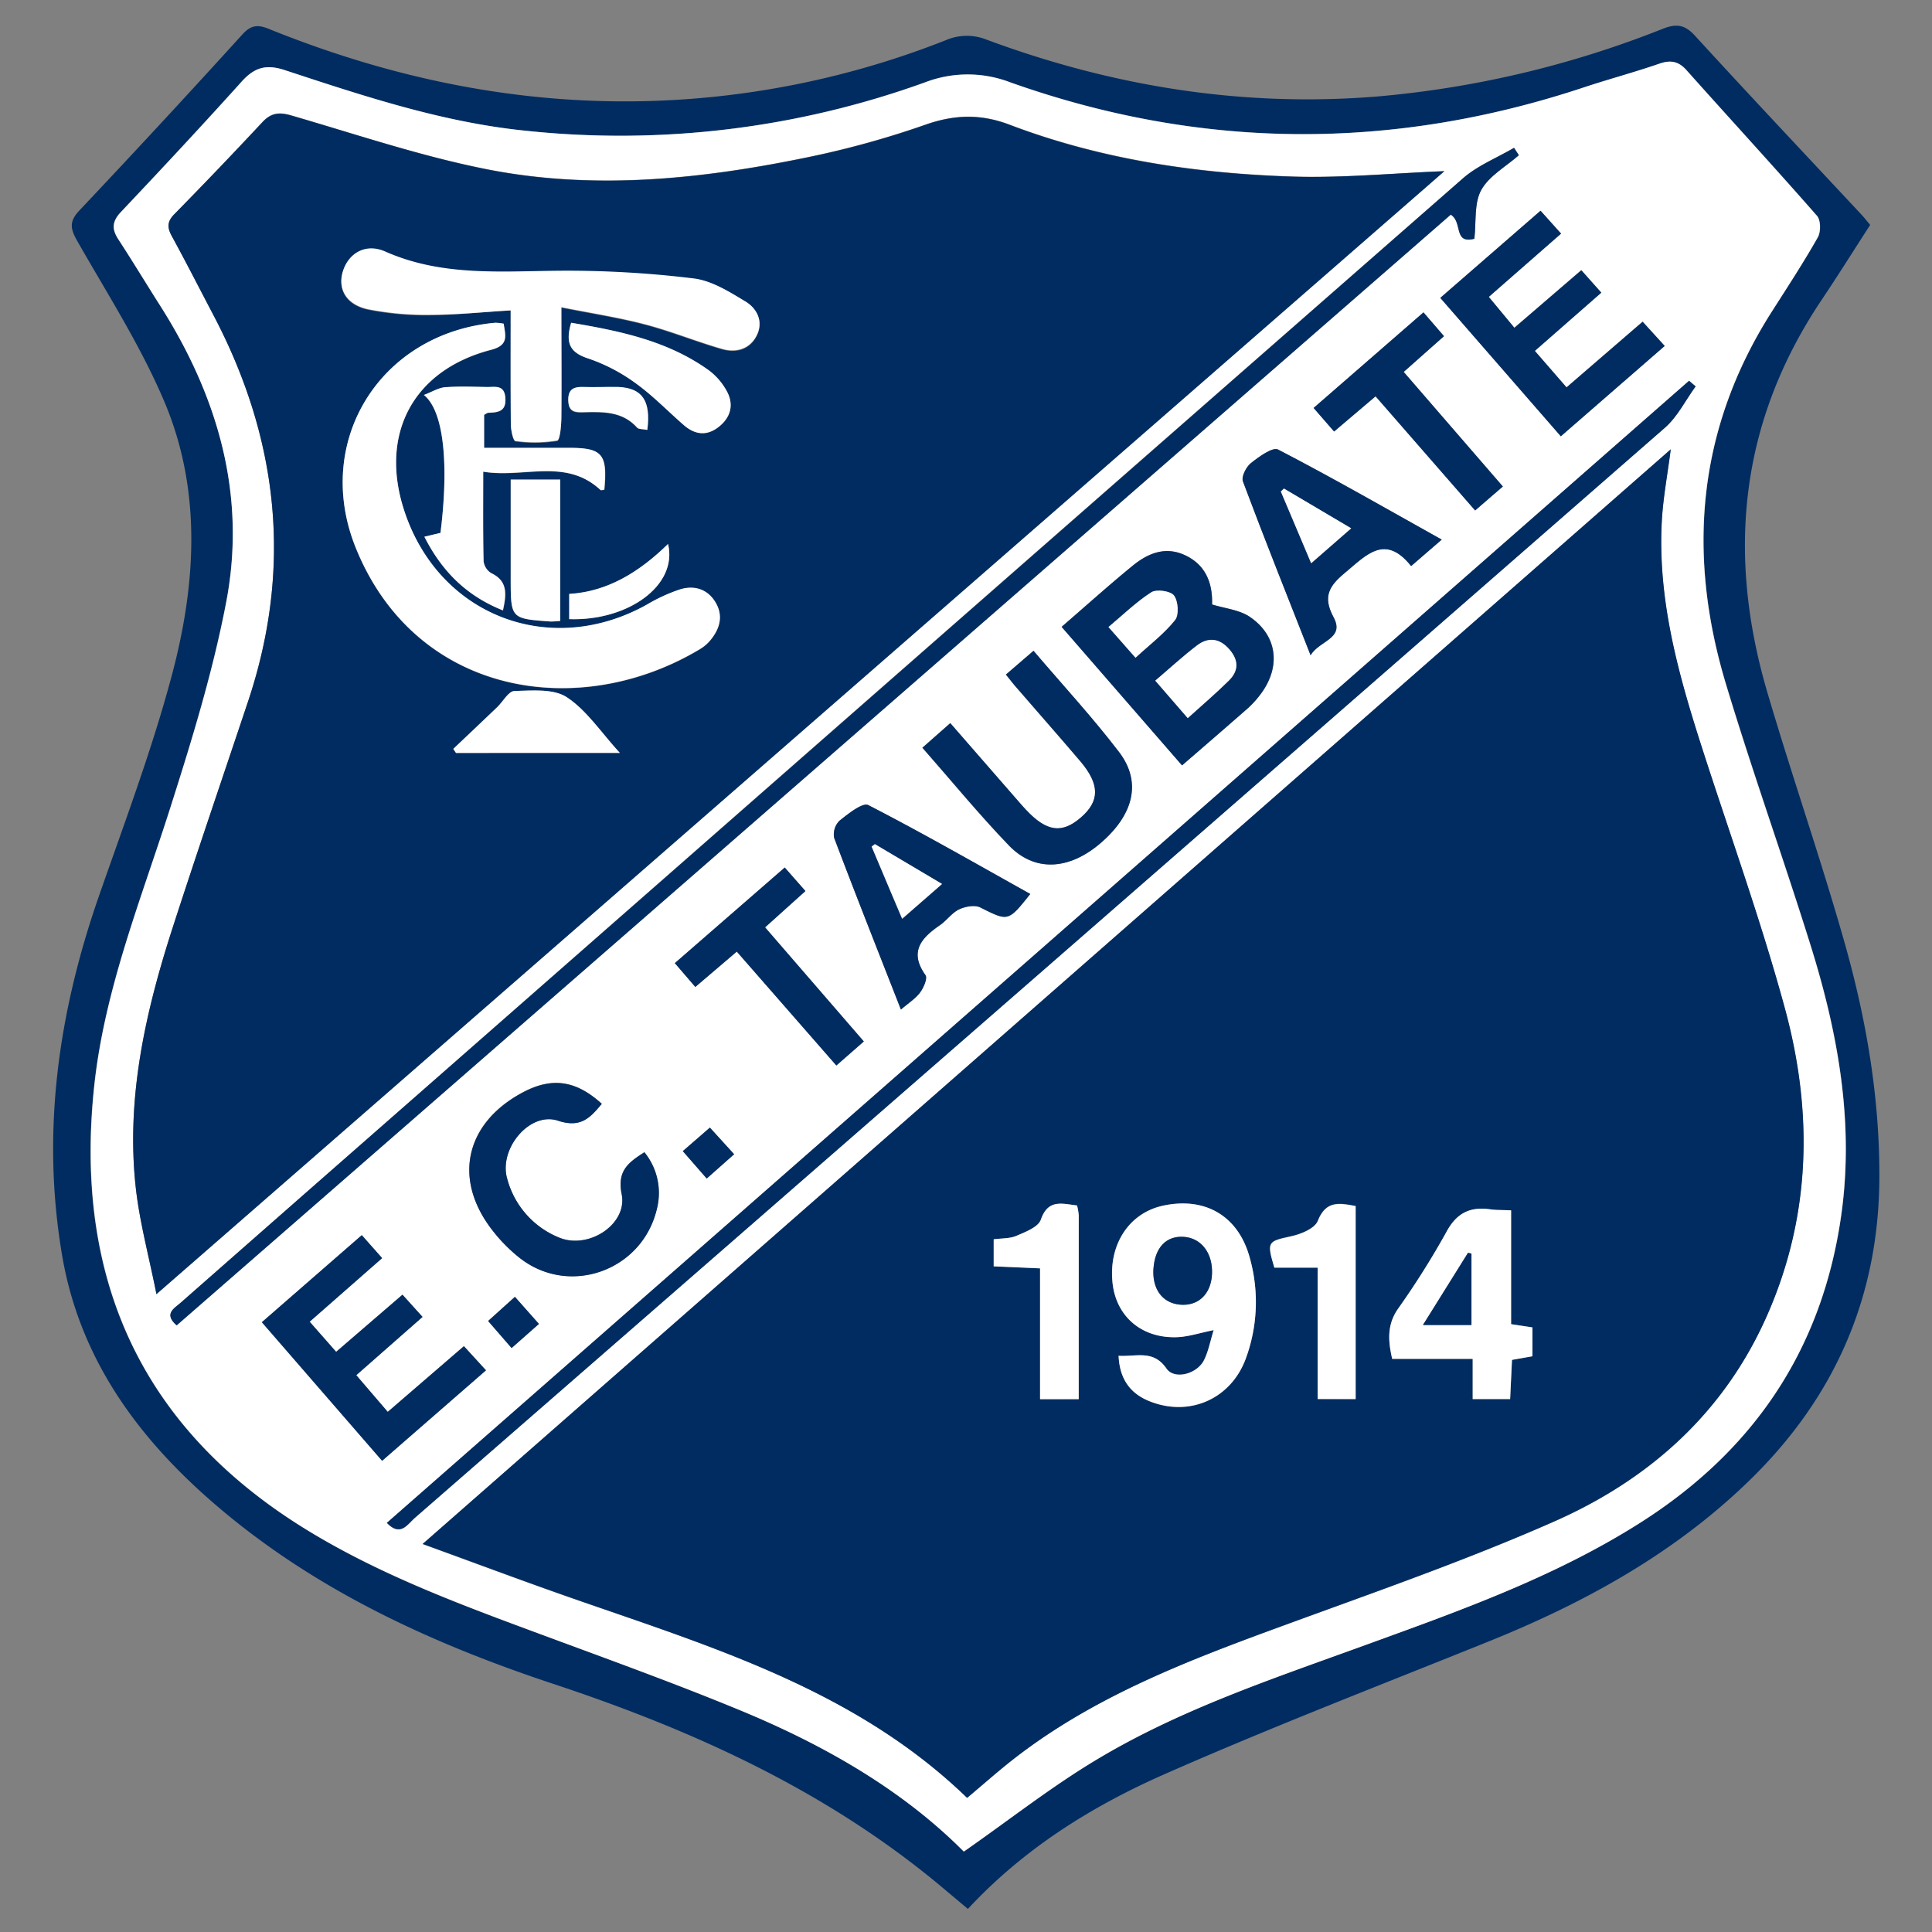 <svg id="Layer_1" data-name="Layer 1" xmlns="http://www.w3.org/2000/svg" viewBox="0 0 500 500"><rect x="0" y="0" width="500" height="500" fill="#808080" stroke="none"/><defs><style>.cls-1{fill:#012c61;}.cls-2{fill:#fff;}</style></defs><title>Taubaté</title><path class="cls-1" d="M484,58.21c-4.26,6.59-8.31,13.06-12.56,19.4-21.24,31.64-24.63,65.81-14,101.75,6.34,21.53,13.73,42.75,19.86,64.34,5.61,19.72,9.1,39.84,9.08,60.54,0,31-11.33,57.1-33.36,78.64-19.48,19.05-42.86,31.91-67.93,42-27.91,11.25-56,22.08-83.53,34.2-18.93,8.33-36.52,19.28-51.07,34.95L244,488.58c-29.7-24.94-64.19-40.65-100.65-52.74-32.13-10.65-62.59-24.68-88.42-47.14-19.7-17.13-34.44-37.53-38.89-64-5.33-31.63-1-62.31,9.42-92.39,6.61-19,13.74-37.86,18.93-57.24,6.3-23.48,7.91-47.69-1.67-70.68C36.6,89.79,27.88,76.22,20,62.38c-1.89-3.3-2.09-5.14.63-8Q41.89,31.86,62.73,8.91c2.18-2.39,3.9-2.62,6.8-1.45,31.86,12.89,64.86,19.76,99.37,18.66A226.37,226.37,0,0,0,244.78,10.4a13.7,13.7,0,0,1,10.52-.15c32.59,12.1,66.21,17.55,101,14.73A260.51,260.51,0,0,0,430.33,7.45c3.72-1.46,5.84-1,8.52,2C453,24.91,467.42,40.19,481.74,55.54,482.52,56.38,483.22,57.29,484,58.21Zm-234.56,421c11.75-8.22,22.64-16.78,34.42-23.85,21.52-12.92,45.32-20.84,68.79-29.37,24.73-9,49.56-17.74,72-32,29.07-18.5,46.73-44.46,51.78-78.73,3.57-24.14-.61-47.5-7.76-70.43-7.08-22.72-15.13-45.15-22-67.93-10.17-33.77-7.34-66.18,12-96.42,4-6.31,8.14-12.59,11.83-19.11.8-1.4.75-4.41-.23-5.53-11.09-12.65-22.47-25-33.68-37.59-2.05-2.3-4-2.85-7-1.82-6.45,2.24-13.06,4-19.54,6.14C360.35,39.07,310.8,38.8,261.5,21.3a30.82,30.82,0,0,0-22.13,0A232.15,232.15,0,0,1,136.09,33.83c-21.56-2.16-42-9-62.38-15.68-5-1.64-8-.62-11.24,3C52.21,32.55,41.76,43.76,31.23,54.9c-2.26,2.39-2.37,4.32-.66,7,3.73,5.72,7.26,11.57,10.93,17.33,14.94,23.5,22.34,49,17,76.65-3.46,18.07-8.93,35.83-14.53,53.4-7.49,23.48-16.8,46.45-19.55,71.16-5.45,49,11.1,88,53.59,114.65,19.46,12.22,40.87,20.11,62.28,28,17.16,6.36,34.4,12.58,51.32,19.57C213.32,451.62,233.52,463.15,249.43,479.18Z"/><path class="cls-2" d="M249.43,479.18c-15.91-16-36.11-27.56-57.77-36.52-16.92-7-34.16-13.21-51.32-19.57-21.41-7.94-42.82-15.83-62.28-28-42.49-26.68-59-65.63-53.59-114.65,2.75-24.71,12.06-47.68,19.55-71.16,5.6-17.57,11.07-35.33,14.53-53.4,5.29-27.64-2.11-53.15-17-76.65-3.67-5.76-7.2-11.61-10.93-17.33-1.71-2.63-1.6-4.56.66-7,10.53-11.14,21-22.35,31.24-33.73,3.28-3.64,6.26-4.66,11.24-3,20.4,6.71,40.82,13.52,62.38,15.68A232.15,232.15,0,0,0,239.37,21.34a30.82,30.82,0,0,1,22.13,0c49.3,17.5,98.85,17.77,148.5,1.25,6.48-2.15,13.09-3.9,19.54-6.14,3-1,5-.48,7,1.82,11.21,12.55,22.59,24.94,33.68,37.59,1,1.12,1,4.13.23,5.53-3.69,6.52-7.79,12.8-11.83,19.11-19.33,30.24-22.16,62.65-12,96.42,6.85,22.78,14.9,45.21,22,67.93,7.15,22.93,11.33,46.29,7.76,70.43-5.05,34.27-22.71,60.23-51.78,78.73-22.4,14.25-47.23,23-72,32-23.47,8.53-47.27,16.45-68.79,29.37C272.07,462.4,261.18,471,249.43,479.18Zm.86-13.9c4.29-3.59,8.25-7.13,12.44-10.37C283.32,439,307.25,429.82,331.38,421c23.74-8.71,47.7-17,70.8-27.2,24.57-10.84,44-28.07,55.11-53.33,11.4-25.85,11.88-52.59,4.66-79.26-6.22-22.94-14.34-45.37-21.62-68-6.13-19.09-11.46-38.35-10.26-58.69.34-5.75,1.42-11.46,2.29-18.19l-323,283.29c13.13,4.77,25,9.21,36.89,13.4C183.17,425.92,221,436.94,250.29,465.28Zm123.51-421c-13.28.53-26.25,1.79-39.17,1.38-25.07-.79-49.79-4.48-73.4-13.44-7.45-2.82-14.21-2.61-21.67,0a236.06,236.06,0,0,1-29.79,8.29c-27.57,5.75-55.5,8.76-83.36,3.34-17.26-3.35-34.07-9.06-51-14-3.13-.91-5.23-.71-7.49,1.72Q56.66,43.7,45.09,55.46c-1.87,1.91-1.83,3.44-.62,5.66C48.23,68,51.79,75,55.42,81.9c16.71,32,20.31,65.13,8.78,99.62-6.49,19.42-13.12,38.81-19.43,58.29-7.13,22-12.23,44.42-9.61,67.76,1,8.77,3.35,17.39,5.33,27.35Zm19.27-4.14-1.24-1.9c-4.42,2.59-9.4,4.56-13.19,7.87q-136,119-271.76,238.25-30.06,26.37-60.1,52.76c-1.7,1.5-4.49,2.9-1.06,5.87L375.45,55.57c3.16,1.93.6,7.65,6.11,6.24.51-4.38-.1-9.18,1.78-12.61C385.36,45.52,389.72,43.12,393.07,40.17ZM438.83,100l-1.72-1.41-337,295.56c3.52,3.68,5.33.36,7.19-1.26q161.85-141,323.56-282.19C434.15,107.8,436.2,103.55,438.83,100ZM274.75,162.23l31.18,35.85c6-5.18,11.48-9.94,17-14.76a24.2,24.2,0,0,0,2.73-2.9c6-7.27,5.25-15.77-2.26-20.82-2.67-1.79-6.32-2.11-9.7-3.16.18-6-2-10.33-6.81-12.66-5.24-2.54-9.81-.58-13.83,2.71C287,151.44,281.18,156.67,274.75,162.23Zm156.07-72.7-5.71-6.29-19.69,17-8.21-9.45,17.18-15.09-5.17-5.8L391.9,84.82l-6.63-8L404,60.46l-5.29-5.92L372.75,77.09l31.19,35.82ZM98.89,378.05l26.88-23.42-5.71-6.24-19.71,17-8.15-9.5,17.15-15.08-5.19-5.75L87,349.86l-6.86-7.8L98.89,325.6l-5.26-5.94L67.77,342.19ZM260.33,174.58c1.29,1.6,2.18,2.77,3.15,3.88,5.33,6.16,10.73,12.27,16,18.48s5.17,10.36.18,14.66-8.87,3.64-14.16-2c-1-1.1-2-2.25-3-3.38-5.45-6.24-10.89-12.49-16.61-19.06l-7.21,6.36c7.58,8.62,14.66,17.24,22.36,25.26,6.65,6.95,15.53,6.43,23.68-.52,8.63-7.38,10.77-15.85,4.86-23.6-6.84-9-14.53-17.27-22.15-26.22ZM166.77,298.2c-4.07,2.62-7.12,4.73-5.89,10.86,1.55,7.74-8.56,14.4-16.22,11.2A22.7,22.7,0,0,1,131.24,305c-2.23-7.77,5.89-17.39,13.13-15,5.95,2,8.38-.78,11.36-4.36-6.76-6.15-13-7-20.69-2.82-14.73,8-17.87,22.44-7.59,35.59a41.45,41.45,0,0,0,7,7.09c12.85,10.12,31.75,3.33,35.53-12.64A16.68,16.68,0,0,0,166.77,298.2ZM373.12,139.65c-14.42-8.05-28.22-16-42.33-23.31-1.41-.73-5,1.87-7.05,3.52-1.23,1-2.5,3.51-2.05,4.71,5.52,14.74,11.36,29.35,17.51,45,2.34-3.89,9-4.25,5.92-9.89-2.84-5.28-1.17-8,3-11.47,5.55-4.62,10.37-10.15,17.1-1.72Zm-140,121.63c2.1-1.8,3.87-2.89,5-4.44.91-1.22,1.94-3.65,1.37-4.45-4.29-6-1.11-9.59,3.7-12.91,1.77-1.22,3.09-3.21,5-4.11,1.59-.76,4.07-1.21,5.49-.5,7.23,3.61,7.16,3.76,12.93-3.49-14-7.79-27.77-15.75-41.92-23-1.46-.75-5.2,2.25-7.46,4.05a5,5,0,0,0-1.37,4.43C221.4,231.44,227.16,246,233.16,261.28ZM208.44,230.6l-5.32-6.09-28.44,24.74,5.3,6.16c3.68-3.15,7.05-6,10.73-9.15l25.77,29.48,7.1-6.22L198,240ZM356,102.56l25.75,29.53,7.17-6.2L363.27,96.24,373.7,87l-5.29-6.14L340,105.58l5.3,6.09ZM176.71,297.91,182.9,305l7.11-6.27-6.27-6.89Zm-37.24,44.72-6.21-7-6.93,6.25,6.07,7Z"/><path class="cls-1" d="M250.29,465.28c-29.27-28.34-67.12-39.36-104-52.32-11.92-4.19-23.76-8.63-36.89-13.4l323-283.29c-.87,6.73-1.95,12.44-2.29,18.19-1.2,20.34,4.13,39.6,10.26,58.69,7.28,22.66,15.4,45.09,21.62,68,7.22,26.67,6.74,53.41-4.66,79.26-11.14,25.26-30.54,42.49-55.11,53.33-23.1,10.19-47.06,18.49-70.8,27.2-24.13,8.85-48.06,18-68.65,33.94C258.54,458.15,254.58,461.69,250.29,465.28Zm39.2-114.4c.29,6.43,3.39,10.05,8.45,11.95,10.19,3.83,20.62-.9,24.43-11.1a42.29,42.29,0,0,0,1.12-26C320.61,314.78,312,309.66,301,312c-8.87,1.91-14.21,10.15-13.07,20.16,1,8.54,7.52,14.18,16.59,13.88,3-.1,6-1.11,9.56-1.83-.88,2.84-1.35,5.49-2.5,7.78-1.81,3.6-7.65,5.14-9.72,2.16C298.45,349.25,294.17,351.15,289.49,350.88Zm101.58-37.64c-2.31-.11-3.8-.05-5.26-.26-5.34-.78-8.88.93-11.57,6a213.63,213.63,0,0,1-12.51,19.83c-2.7,4-2.56,8-1.43,12.85h20.83v10.4h9.69c.17-3.54.32-6.78.48-10.14l5.3-.94v-7.47l-5.53-.84Zm-40.23,48.84v-50c-4.27-.81-7.7-1.44-9.78,3.81-.78,2-4.32,3.45-6.85,4-6.16,1.35-6.41,1.39-4.41,8.13H341v34Zm-71.67,0c0-16.31,0-32,0-47.58a15.38,15.38,0,0,0-.44-2.52c-3.91-.45-7.49-1.72-9.37,3.68-.66,1.92-4,3.16-6.29,4.17-1.73.75-3.85.63-5.91.91v7l12,.52V362.1Z"/><path class="cls-1" d="M373.8,44.31,40.49,334.92c-2-10-4.34-18.58-5.33-27.35-2.62-23.34,2.48-45.75,9.61-67.76,6.31-19.48,12.94-38.87,19.43-58.29C75.73,147,72.13,113.89,55.42,81.9,51.79,75,48.23,68,44.47,61.12c-1.21-2.22-1.25-3.75.62-5.66Q56.64,43.69,67.91,31.64c2.26-2.43,4.36-2.63,7.49-1.72,16.94,4.9,33.75,10.61,51,14,27.86,5.42,55.79,2.41,83.36-3.34a236.06,236.06,0,0,0,29.79-8.29c7.46-2.61,14.22-2.82,21.67,0,23.61,9,48.33,12.65,73.4,13.44C347.55,46.1,360.52,44.84,373.8,44.31ZM130.35,83.77a13.32,13.32,0,0,0-2.14-.21C98.42,86.2,80.84,114.27,92.14,142c15.63,38.34,58,44.77,89.19,25.93a10.54,10.54,0,0,0,2.6-2.3c2.4-2.95,3.28-6.27,1.24-9.69s-5.47-4.46-9.11-3.37a43.63,43.63,0,0,0-8.58,3.92c-25,13.95-53.76,3-62.77-24-6.67-20,2.12-36.67,22.43-41.92C131.72,89.32,130.81,86.88,130.35,83.77Zm1.81-3.44c0,10.36,0,20,.06,29.6,0,1.51.61,4.27,1.18,4.33a36.18,36.18,0,0,0,10.8-.11c.77-.15,1.07-4.09,1.1-6.3.12-8.93,0-17.86,0-28.21,7.77,1.55,14.76,2.61,21.56,4.4s13.25,4.44,20,6.38c3.64,1.06,7.16.13,9-3.51s.06-6.92-2.84-8.7c-4.18-2.57-8.76-5.47-13.44-6a270.37,270.37,0,0,0-34.25-2c-15.46.08-30.89,1.56-45.68-5-5.07-2.25-9.34.32-10.85,5s.68,8.67,6.38,9.94a77.54,77.54,0,0,0,16.76,1.45C118.37,81.46,124.82,80.77,132.16,80.33ZM109.83,138.9c4.72,9.29,11.17,15.4,20.37,19.1,1-4.42,1.12-7.67-3-9.63a4.18,4.18,0,0,1-2-3.08c-.18-7.45-.1-14.91-.1-23.19,10.51,1.78,21.32-3.64,30.34,4.73.16.15.63,0,1-.06.86-9.26-.49-10.84-9.21-10.84H125.28v-8.55c.53-.26.82-.52,1.11-.53,2.49-.09,4.62-.26,4.39-3.79s-2.6-2.84-4.66-2.87c-3.66-.06-7.35-.21-11,.06-1.66.12-3.26,1.13-5.42,2,5.18,4.15,6.5,18,4.29,35.69Zm38-55.37c-1.58,5.33-.26,7.73,4.44,9.25a45.61,45.61,0,0,1,12.32,6.45c4.44,3.18,8.27,7.2,12.41,10.8,2.89,2.5,6,2.84,9.09.39s3.92-5.85,1.93-9.35a16.58,16.58,0,0,0-4.53-5.21C172.89,88.24,160.58,85.67,147.81,83.53ZM145,160.68V124.13H132.17c0,8.87,0,17.3,0,25.73,0,10.23.05,10.25,10.31,11A19.83,19.83,0,0,0,145,160.68Zm-27.69,33.13.73,1.05h42.38c-4.88-5.33-8.55-11-13.7-14.4-3.44-2.28-9-1.75-13.59-1.63-1.52,0-2.94,2.73-4.44,4.17C124.91,186.62,121.11,190.21,117.31,193.81Zm55.58-53c-7.47,7.3-15.66,12.33-25.58,12.93v6.52C162.42,160.74,175.48,151.57,172.89,140.77Zm-5.37-29.51c1-7.59-1.32-10.82-7.44-11.07-3-.12-6,.06-9,0-2.55-.1-4.08.44-4,3.52s1.83,3.08,4,3c5-.13,10-.28,13.83,4C165.32,111.13,166.4,111,167.52,111.26Z"/><path class="cls-1" d="M393.07,40.17c-3.35,2.95-7.71,5.35-9.73,9-1.88,3.43-1.27,8.23-1.78,12.61-5.51,1.41-2.95-4.31-6.11-6.24L45.72,343c-3.43-3-.64-4.37,1.06-5.87q30-26.4,60.1-52.76Q242.72,165.22,378.64,46.14c3.79-3.31,8.77-5.28,13.19-7.87Z"/><path class="cls-1" d="M438.83,100c-2.63,3.6-4.68,7.85-7.95,10.7Q269.21,251.89,107.32,392.84c-1.86,1.62-3.67,4.94-7.19,1.26l337-295.56Z"/><path class="cls-1" d="M274.75,162.23c6.43-5.56,12.24-10.79,18.28-15.74,4-3.29,8.59-5.25,13.83-2.71,4.83,2.33,7,6.66,6.81,12.66,3.38,1.05,7,1.37,9.7,3.16,7.51,5.05,8.22,13.55,2.26,20.82a24.2,24.2,0,0,1-2.73,2.9c-5.49,4.82-11,9.58-17,14.76Zm32.64,23.62c3.81-3.45,7.33-6.45,10.62-9.69,2.49-2.46,2.57-5.26.22-8s-5.4-3.4-8.37-1.16c-3.67,2.79-7.08,5.94-10.87,9.17C301.91,179.51,304.48,182.48,307.39,185.85Zm-13.52-15.63c3.7-3.41,7.42-6.23,10.26-9.75,1.05-1.32.81-4.86-.28-6.33-.86-1.18-4.51-1.7-5.86-.85-3.93,2.5-7.32,5.83-11.1,9Z"/><path class="cls-1" d="M430.82,89.53l-26.88,23.38L372.75,77.09l25.93-22.55L404,60.46l-18.7,16.38,6.63,8,17.32-14.89,5.17,5.8L397.21,90.82l8.21,9.45,19.69-17Z"/><path class="cls-1" d="M98.89,378.05,67.77,342.19l25.86-22.53,5.26,5.94L80.13,342.06l6.86,7.8,17.17-14.79,5.19,5.75L92.2,355.9l8.15,9.5,19.71-17,5.71,6.24Z"/><path class="cls-1" d="M260.33,174.58l7.16-6.15c7.62,8.95,15.31,17.26,22.15,26.22,5.91,7.75,3.77,16.22-4.86,23.6-8.15,6.95-17,7.47-23.68.52-7.7-8-14.78-16.64-22.36-25.26l7.21-6.36c5.72,6.57,11.16,12.82,16.61,19.06,1,1.13,1.94,2.28,3,3.38,5.29,5.65,9.29,6.21,14.16,2s5-8.58-.18-14.66-10.69-12.32-16-18.48C262.51,177.35,261.62,176.18,260.33,174.58Z"/><path class="cls-1" d="M166.77,298.2A16.68,16.68,0,0,1,170,312.9c-3.78,16-22.68,22.76-35.53,12.64a41.45,41.45,0,0,1-7-7.09c-10.28-13.15-7.14-27.6,7.59-35.59,7.65-4.15,13.93-3.33,20.69,2.82-3,3.58-5.41,6.34-11.36,4.36-7.24-2.41-15.36,7.21-13.13,15a22.7,22.7,0,0,0,13.42,15.24c7.66,3.2,17.77-3.46,16.22-11.2C159.65,302.93,162.7,300.82,166.77,298.2Z"/><path class="cls-1" d="M373.12,139.65l-7.93,6.85c-6.73-8.43-11.55-2.9-17.1,1.72-4.14,3.43-5.81,6.19-3,11.47,3,5.64-3.58,6-5.92,9.89-6.15-15.66-12-30.27-17.51-45-.45-1.2.82-3.73,2.05-4.71,2.08-1.65,5.64-4.25,7.05-3.52C344.9,123.67,358.7,131.6,373.12,139.65Zm-33.79,6.11,10.35-9-17.4-10.29-.8.76C334,133.08,336.46,139,339.33,145.76Z"/><path class="cls-1" d="M233.16,261.28c-6-15.33-11.76-29.84-17.27-44.45a5,5,0,0,1,1.37-4.43c2.26-1.8,6-4.8,7.46-4.05,14.15,7.28,28,15.24,41.92,23-5.77,7.25-5.7,7.1-12.93,3.49-1.42-.71-3.9-.26-5.49.5-1.88.9-3.2,2.89-5,4.11-4.81,3.32-8,6.86-3.7,12.91.57.8-.46,3.23-1.37,4.45C237,258.39,235.26,259.48,233.16,261.28Zm10.64-32.51-17.38-10.29-.84.63c2.52,6,5,12,7.9,18.68Z"/><path class="cls-1" d="M208.44,230.6,198,240l25.54,29.53-7.1,6.22-25.77-29.48c-3.68,3.14-7.05,6-10.73,9.15l-5.3-6.16,28.44-24.74Z"/><path class="cls-1" d="M356,102.56l-10.75,9.11-5.3-6.09,28.44-24.74L373.7,87l-10.43,9.26,25.67,29.65-7.17,6.2Z"/><path class="cls-1" d="M176.71,297.91l7-6.09,6.27,6.89L182.9,305Z"/><path class="cls-1" d="M139.47,342.63l-7.07,6.24-6.07-7,6.93-6.25Z"/><path class="cls-2" d="M289.49,350.88c4.68.27,9-1.63,12.39,3.3,2.07,3,7.91,1.44,9.72-2.16,1.15-2.29,1.62-4.94,2.5-7.78-3.6.72-6.56,1.73-9.56,1.83-9.07.3-15.61-5.34-16.59-13.88-1.14-10,4.2-18.25,13.07-20.16,11-2.37,19.59,2.75,22.47,13.67a42.29,42.29,0,0,1-1.12,26c-3.81,10.2-14.24,14.93-24.43,11.1C292.88,360.93,289.78,357.31,289.49,350.88Zm9-22.53c-.34,5.27,2.33,8.88,6.87,9.29,4.72.43,8-2.73,8.28-7.88.25-5.35-2.73-9.32-7.25-9.66S298.88,322.85,298.52,328.35Z"/><path class="cls-2" d="M391.07,313.24V342.7l5.53.84V351l-5.3.94c-.16,3.36-.31,6.6-.48,10.14h-9.69v-10.4H360.3c-1.13-4.9-1.27-8.88,1.43-12.85A213.63,213.63,0,0,0,374.24,319c2.69-5.1,6.23-6.81,11.57-6C387.27,313.19,388.76,313.13,391.07,313.24Zm-10.26,11.19-.89-.2-11.66,18.68h12.55Z"/><path class="cls-2" d="M350.84,362.08H341v-34H329.8c-2-6.74-1.75-6.78,4.41-8.13,2.53-.56,6.07-2,6.85-4,2.08-5.25,5.51-4.62,9.78-3.81Z"/><path class="cls-2" d="M279.17,362.1h-10V328.25l-12-.52v-7c2.06-.28,4.18-.16,5.91-.91,2.33-1,5.63-2.25,6.29-4.17,1.88-5.4,5.46-4.13,9.37-3.68a15.38,15.38,0,0,1,.44,2.52C279.18,330.15,279.17,345.79,279.17,362.1Z"/><path class="cls-2" d="M130.35,83.77c.46,3.11,1.37,5.55-3.21,6.73-20.31,5.25-29.1,22-22.43,41.92,9,27,37.77,38,62.77,24a43.63,43.63,0,0,1,8.58-3.92c3.64-1.09,7.05-.07,9.11,3.37s1.16,6.74-1.24,9.69a10.54,10.54,0,0,1-2.6,2.3c-31.17,18.84-73.56,12.41-89.19-25.93-11.3-27.7,6.28-55.77,36.07-58.41A13.32,13.32,0,0,1,130.35,83.77Z"/><path class="cls-2" d="M132.16,80.33c-7.34.44-13.79,1.13-20.24,1.12A77.54,77.54,0,0,1,95.16,80c-5.7-1.27-7.85-5.45-6.38-9.94s5.78-7.2,10.85-5c14.79,6.58,30.22,5.1,45.68,5a270.37,270.37,0,0,1,34.25,2c4.68.58,9.26,3.48,13.44,6,2.9,1.78,4.62,5.12,2.84,8.7s-5.34,4.57-9,3.51c-6.7-1.94-13.21-4.61-20-6.38s-13.79-2.85-21.56-4.4c0,10.35.07,19.28,0,28.21,0,2.21-.33,6.15-1.1,6.3a36.18,36.18,0,0,1-10.8.11c-.57-.06-1.17-2.82-1.18-4.33C132.11,100.31,132.16,90.69,132.16,80.33Z"/><path class="cls-2" d="M109.83,138.9l4.17-1c2.21-17.72.89-31.54-4.29-35.69,2.16-.82,3.76-1.83,5.42-2,3.64-.27,7.33-.12,11-.06,2.06,0,4.43-.61,4.66,2.87s-1.9,3.7-4.39,3.79c-.29,0-.58.27-1.11.53v8.55h21.88c8.72,0,10.07,1.58,9.21,10.84-.33,0-.8.21-1,.06-9-8.37-19.83-3-30.34-4.73,0,8.28-.08,15.74.1,23.19a4.18,4.18,0,0,0,2,3.08c4.15,2,4,5.21,3,9.63C121,154.3,114.55,148.19,109.83,138.9Z"/><path class="cls-2" d="M147.81,83.53c12.77,2.14,25.08,4.71,35.66,12.33a16.58,16.58,0,0,1,4.53,5.21c2,3.5,1.19,6.84-1.93,9.35s-6.2,2.11-9.09-.39c-4.14-3.6-8-7.62-12.41-10.8a45.61,45.61,0,0,0-12.32-6.45C147.55,91.26,146.23,88.86,147.81,83.53Z"/><path class="cls-2" d="M145,160.68a19.83,19.83,0,0,1-2.52.16c-10.26-.73-10.29-.75-10.31-11,0-8.43,0-16.86,0-25.73H145Z"/><path class="cls-2" d="M117.31,193.81c3.8-3.6,7.6-7.19,11.38-10.81,1.5-1.44,2.92-4.13,4.44-4.17,4.59-.12,10.15-.65,13.59,1.63,5.15,3.41,8.82,9.07,13.7,14.4H118Z"/><path class="cls-2" d="M172.89,140.77c2.59,10.8-10.47,20-25.58,19.45V153.7C157.23,153.1,165.42,148.07,172.89,140.77Z"/><path class="cls-2" d="M167.52,111.26c-1.12-.24-2.2-.13-2.62-.6-3.8-4.26-8.81-4.11-13.83-4-2.14.06-3.9,0-4-3s1.46-3.62,4-3.52c3,.11,6-.07,9,0C166.2,100.44,168.48,103.67,167.52,111.26Z"/><path class="cls-2" d="M307.39,185.85c-2.91-3.37-5.48-6.34-8.4-9.7,3.79-3.23,7.2-6.38,10.87-9.17,3-2.24,5.91-1.75,8.37,1.16s2.27,5.56-.22,8C314.72,179.4,311.2,182.4,307.39,185.85Z"/><path class="cls-2" d="M293.87,170.22l-7-7.95c3.78-3.15,7.17-6.48,11.1-9,1.35-.85,5-.33,5.86.85,1.09,1.47,1.33,5,.28,6.33C301.29,164,297.57,166.81,293.87,170.22Z"/><path class="cls-2" d="M339.33,145.76c-2.87-6.8-5.36-12.68-7.85-18.57l.8-.76,17.4,10.29Z"/><path class="cls-2" d="M243.8,228.77l-10.32,9c-2.85-6.72-5.38-12.7-7.9-18.68l.84-.63Z"/><path class="cls-1" d="M298.52,328.35c.36-5.5,3.32-8.59,7.9-8.25s7.5,4.31,7.25,9.66c-.24,5.15-3.56,8.31-8.28,7.88C300.85,337.23,298.18,333.62,298.52,328.35Z"/><path class="cls-1" d="M380.81,324.43v18.48H368.26l11.66-18.68Z"/></svg>